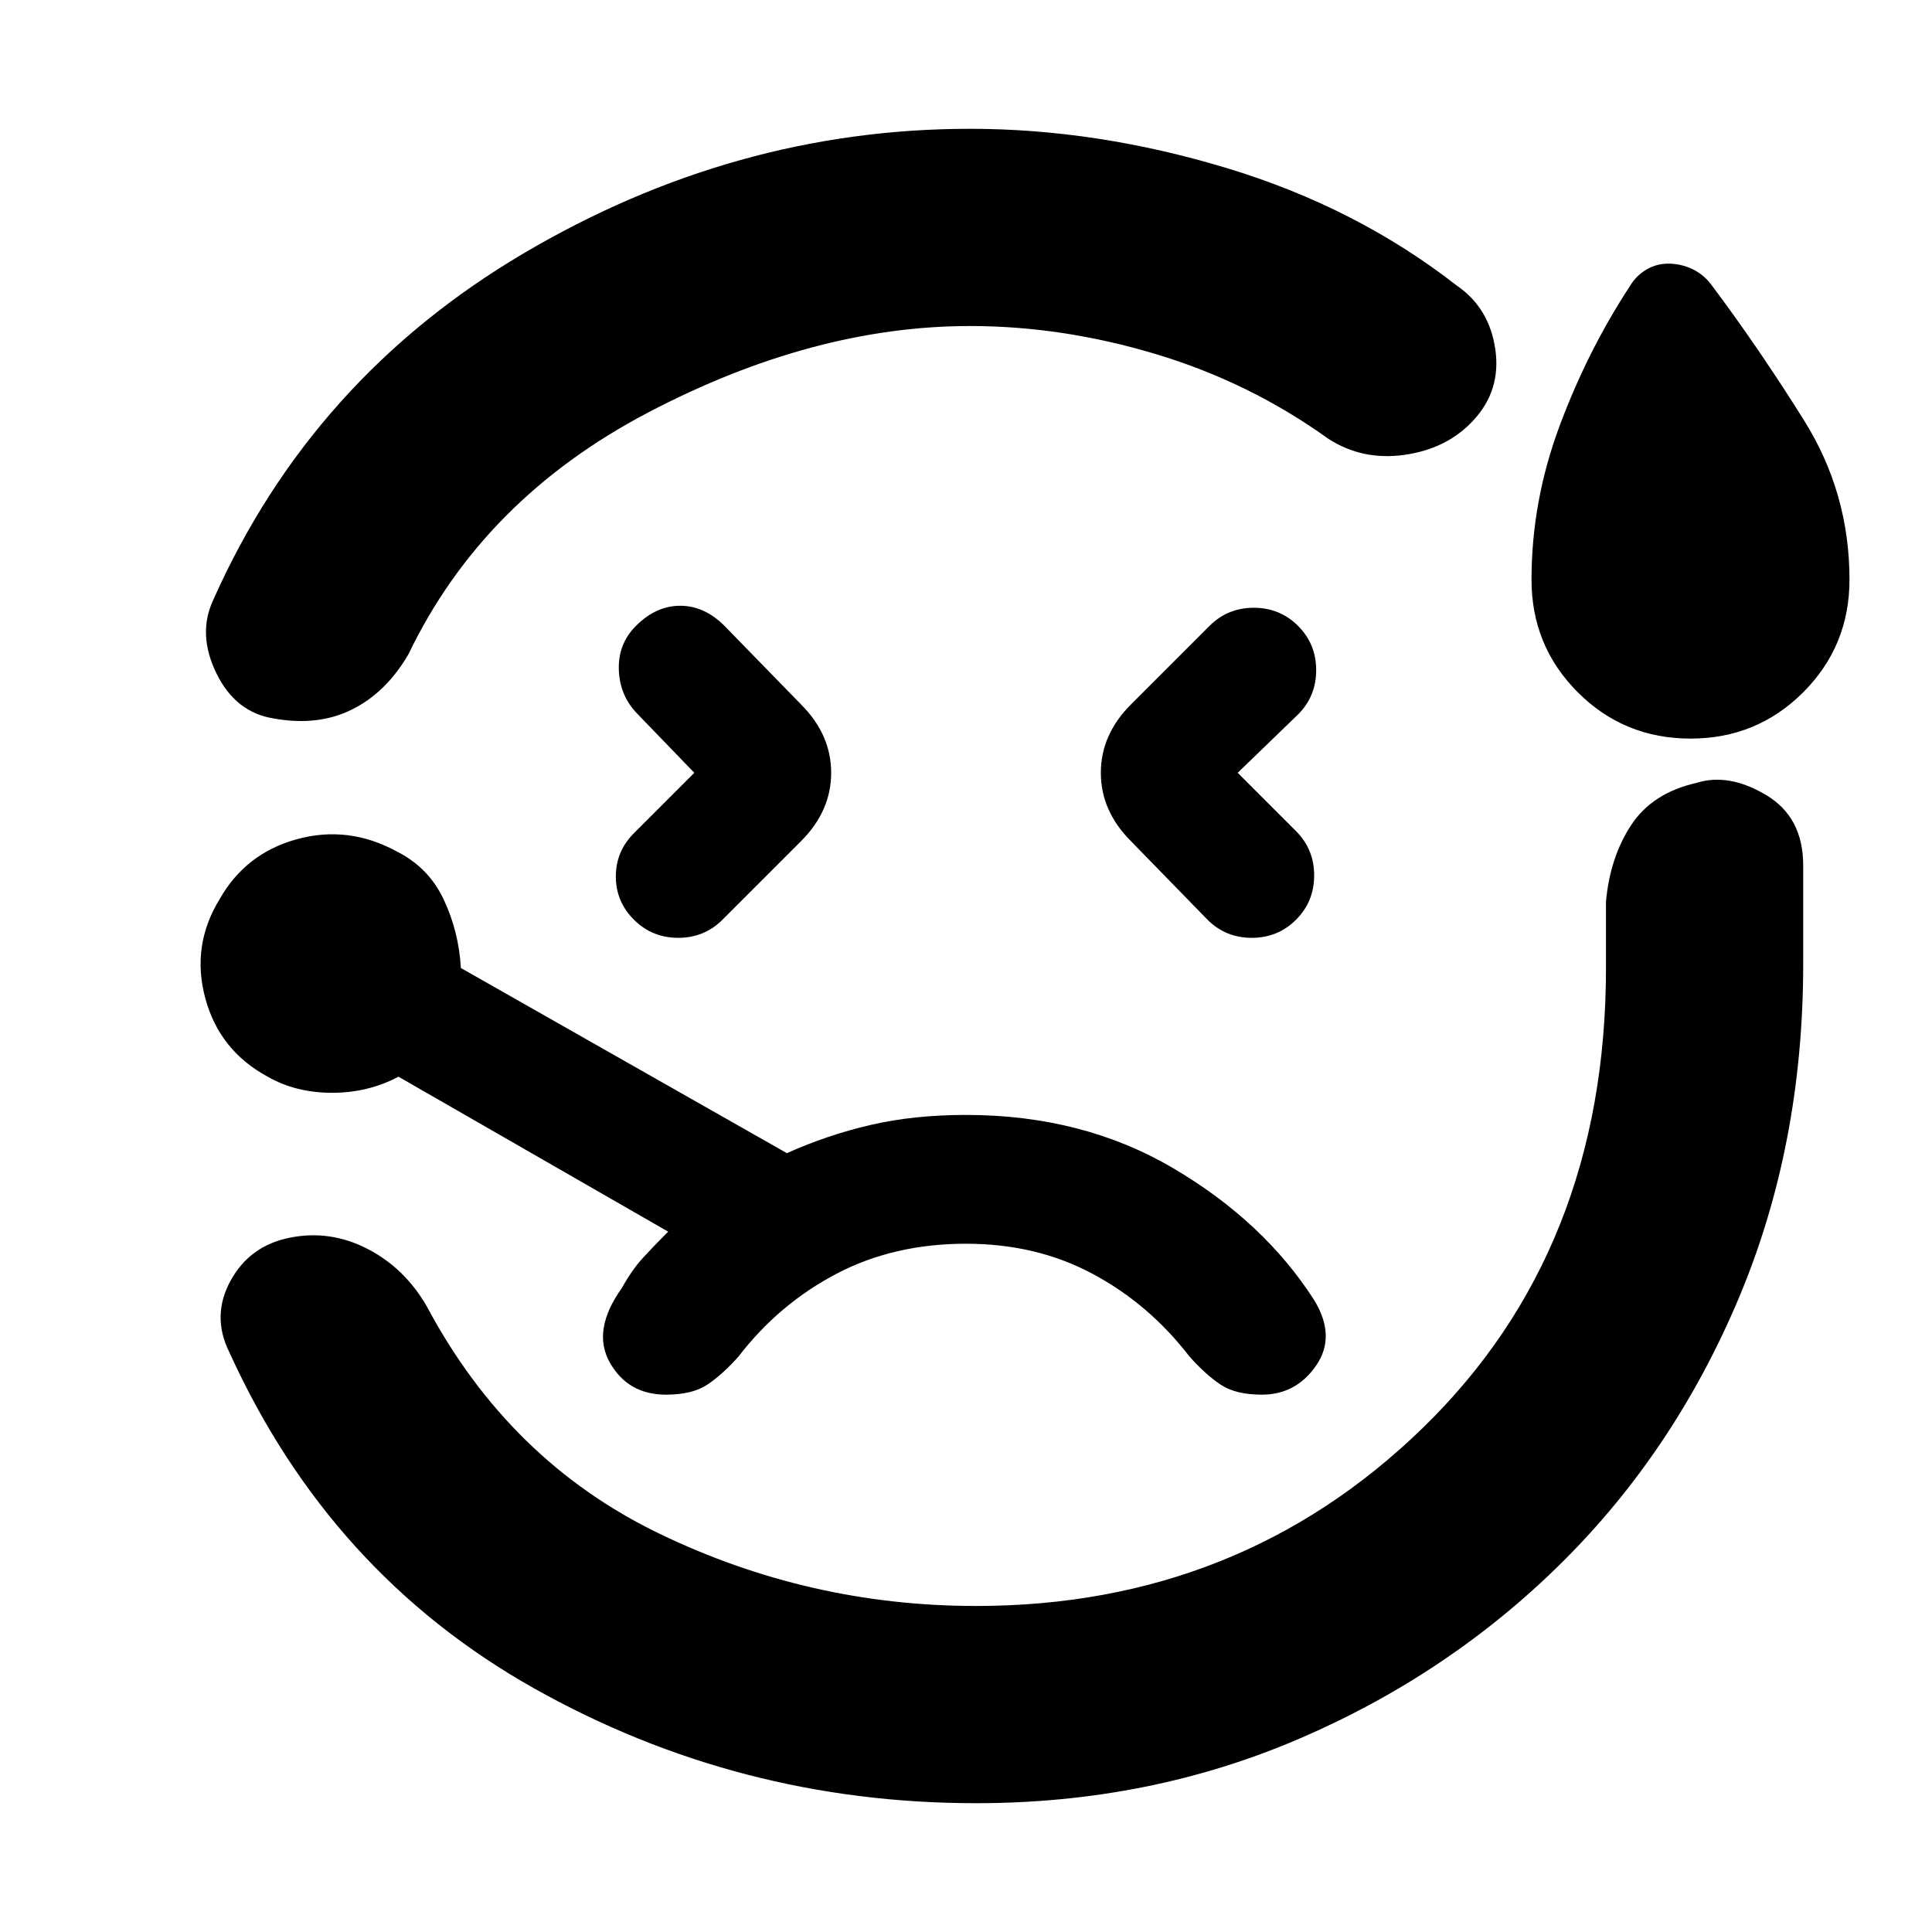 <svg xmlns="http://www.w3.org/2000/svg" height="20" viewBox="0 -960 960 960" width="20"><path d="M482-896q63 0 127.5 19.5T724-818q16 11 19 31.5T732-751q-13 14-34 17t-38-8q-39-28-85.5-42T482-798q-78 0-160 43T203-635q-11 19-28 27.5t-39 4.5q-19-3-28.5-22.5T106-662q49-110 154-172t222-62Zm3 832q-118 0-219.5-57T114-288q-9-18 .5-35.5T144-345q20-4 38.5 5.5T212-311q41 77 115.5 113T485-162q131 0 222-88.5T798-479v-33q2-22 12.5-38t32.5-21q16-5 34.5 6t18.5 35v49q0 90-32 166t-88 131.5Q720-128 645.5-96T485-64ZM345-576l-30 30q-9 9-9 21.5t9 21.5q9 9 22 9t22-9l39-39q15-15 15-34t-15-34l-38-39q-10-10-22-10t-22 10q-9 9-8.5 22t9.5 22l28 29Zm495-17q-33 0-56-23t-23-56q0-39 14-76.5t35-69.5q3-5 8-8t11-3q6 0 11.5 2.5t9.5 7.5q24 32 46.5 68t22.5 79q0 33-23 56t-56 23Zm-225 17 30-29q9-9 9-22t-9-22q-9-9-22-9t-22 9l-39 39q-15 15-15 34t15 34l38 39q9 9 22 9t22-9q9-9 9-22t-9-22l-29-29Zm-141 96ZM331-267q13 0 20.5-5t15.5-14q20-26 48.5-41t64.5-15q35 0 63 15t48 41q8 9 15.5 14t20.5 5q17 0 27-14.5t-1-32.5q-25-39-70-65.5T480-406q-26 0-47.5 5T391-387l-162-92q-1-18-8.5-34T197-537q-24-13-49.5-6T109-513q-14 23-7 49t31 39q14 8 32 8t33-8l134 77q-7 7-12.5 13T309-320q-15 21-6 37t28 16Z"/></svg>